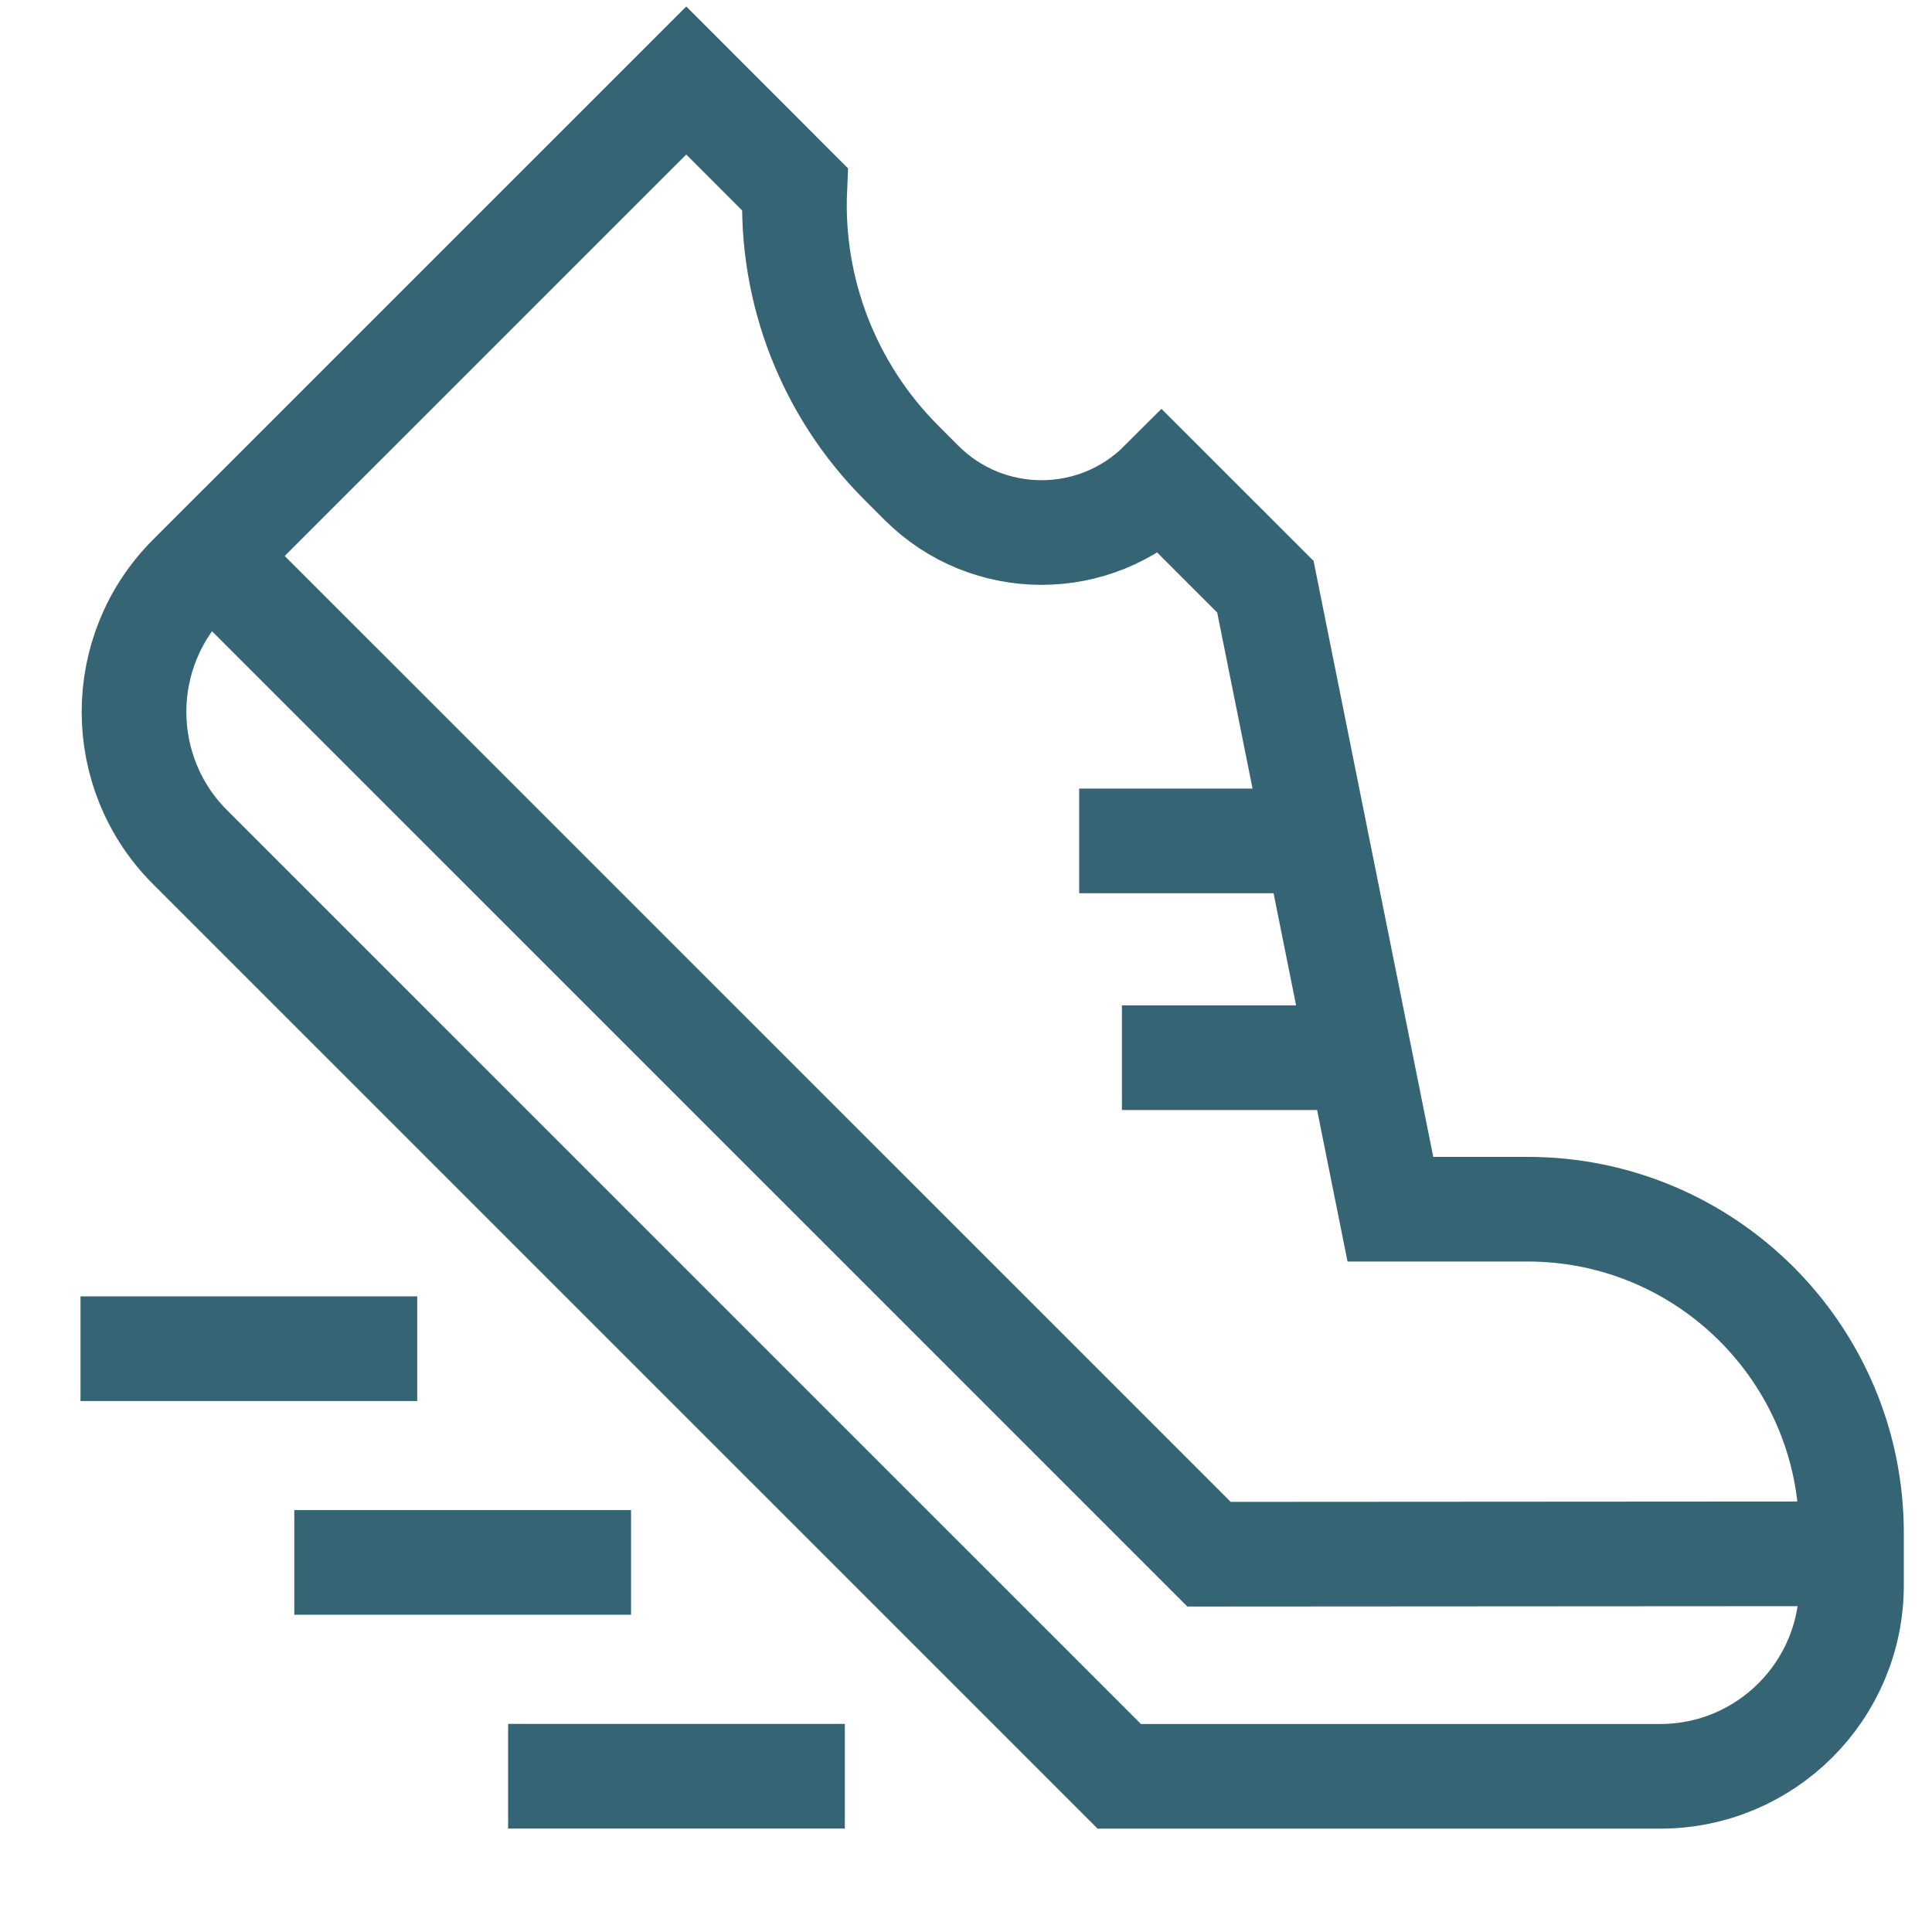 <svg width="24" height="24" viewBox="0 0 24 24" fill="none" xmlns="http://www.w3.org/2000/svg">
<path d="M23 19.302L15.019 19.307L2.617 6.906" stroke="#356475" stroke-width="1.3" stroke-miterlimit="10"/>
<path d="M16.353 10.446H13.406" stroke="#356475" stroke-width="1.3" stroke-miterlimit="10"/>
<path d="M16.894 13.139H13.937" stroke="#356475" stroke-width="1.3" stroke-miterlimit="10"/>
<path d="M17.272 15.021H18.975C21.198 15.021 23 16.823 23 19.046V19.69C23 21.002 21.936 22.066 20.624 22.066H13.904L2.36 10.523C1.433 9.596 1.433 8.091 2.36 7.164L8.525 1L9.873 2.349C9.818 3.616 10.298 4.849 11.196 5.747L11.447 5.998C12.27 6.821 13.605 6.821 14.428 5.998L15.719 7.288L17.272 15.021Z" stroke="#356475" stroke-width="1.3" stroke-miterlimit="10"/>
<path d="M5.183 16.754H1" stroke="#356475" stroke-width="1.3" stroke-miterlimit="10"/>
<path d="M7.839 19.409H3.656" stroke="#356475" stroke-width="1.3" stroke-miterlimit="10"/>
<path d="M10.495 22.065H6.312" stroke="#356475" stroke-width="1.3" stroke-miterlimit="10"/>
</svg>
